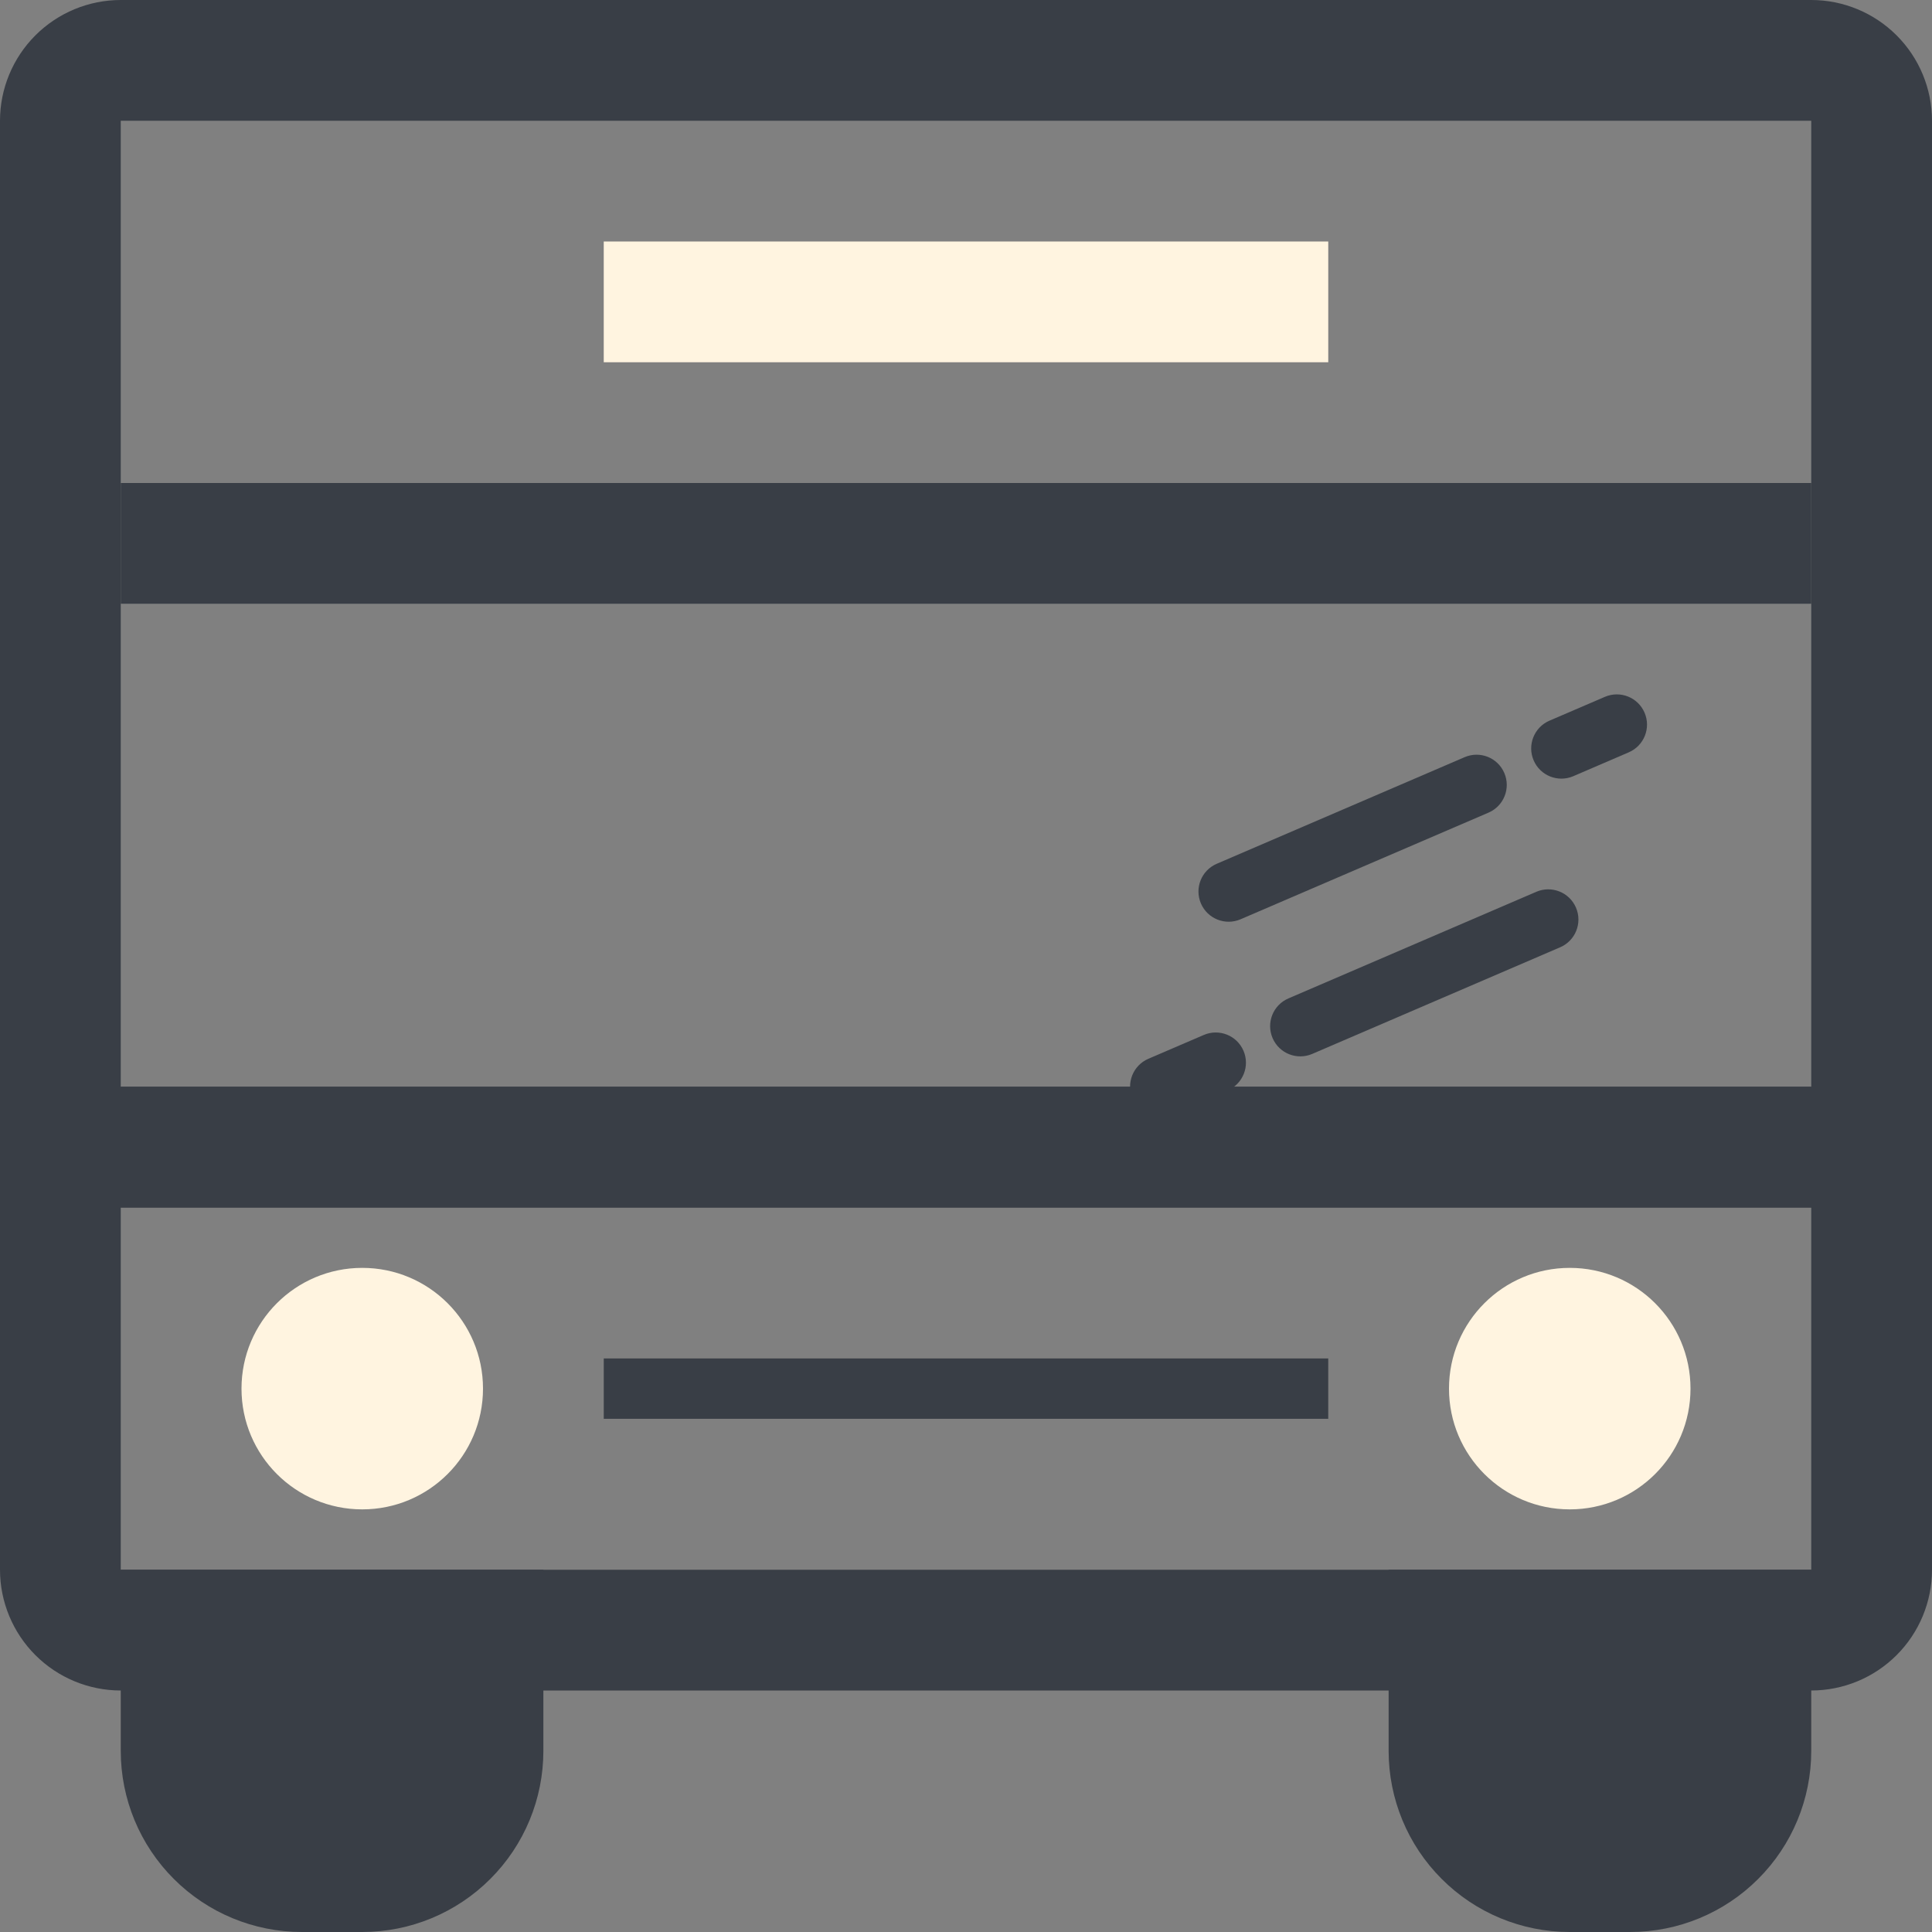 <svg width="32" height="32" viewBox="0 0 32 32" fill="none" xmlns="http://www.w3.org/2000/svg">
<rect x="0" y="0" width="32" height="32" fill="#808080" stroke="none"/>
<path d="M30 20V26H2V20H30ZM32 18H0V26C0 26.53 0.211 27.039 0.586 27.414C0.961 27.789 1.47 28 2 28H30C30.53 28 31.039 27.789 31.414 27.414C31.789 27.039 32 26.53 32 26V18Z" fill="#393E46"/>
<path d="M30 2V18H2V2H30ZM30 0H2C1.47 0 0.961 0.211 0.586 0.586C0.211 0.961 0 1.47 0 2L0 20H32V2C32 1.47 31.789 0.961 31.414 0.586C31.039 0.211 30.53 0 30 0V0Z" fill="#393E46"/>
<path d="M8 23C8 21.895 7.105 21 6 21C4.895 21 4 21.895 4 23C4 24.105 4.895 25 6 25C7.105 25 8 24.105 8 23Z" fill="#FFF4E0"/>
<path d="M28 23C28 21.895 27.105 21 26 21C24.895 21 24 21.895 24 23C24 24.105 24.895 25 26 25C27.105 25 28 24.105 28 23Z" fill="#FFF4E0"/>
<path d="M22 22.5H10V23.5H22V22.5Z" fill="#393E46"/>
<path d="M22 4H10V6H22V4Z" fill="#FFF4E0"/>
<path d="M30 8H2V10H30V8Z" fill="#393E46"/>
<path d="M23 26H30V29C30 29.796 29.684 30.559 29.121 31.121C28.559 31.684 27.796 32 27 32H26C25.204 32 24.441 31.684 23.879 31.121C23.316 30.559 23 29.796 23 29V26Z" fill="#393E46"/>
<path d="M2 26H9V29C9 29.796 8.684 30.559 8.121 31.121C7.559 31.684 6.796 32 6 32H5C4.204 32 3.441 31.684 2.879 31.121C2.316 30.559 2 29.796 2 29V26Z" fill="#393E46"/>
<path d="M24.654 13.46C24.908 13.351 25.025 13.057 24.916 12.803C24.807 12.549 24.513 12.432 24.259 12.541L20.153 14.307C19.899 14.416 19.782 14.71 19.891 14.964C20 15.218 20.294 15.335 20.548 15.226L24.654 13.46Z" fill="#393E46"/>
<path d="M26.977 12.461C27.231 12.352 27.348 12.058 27.239 11.804C27.13 11.55 26.836 11.433 26.582 11.542L25.663 11.937C25.41 12.046 25.293 12.341 25.402 12.594C25.511 12.848 25.805 12.965 26.059 12.856L26.977 12.461Z" fill="#393E46"/>
<path d="M21.34 16.537C21.086 16.646 20.969 16.94 21.078 17.194C21.187 17.448 21.481 17.565 21.735 17.456L25.841 15.69C26.095 15.581 26.212 15.287 26.103 15.033C25.994 14.779 25.7 14.662 25.446 14.771L21.34 16.537Z" fill="#393E46"/>
<path d="M19.02 17.537C18.767 17.646 18.649 17.94 18.759 18.194C18.868 18.448 19.162 18.565 19.415 18.456L20.334 18.061C20.588 17.952 20.705 17.657 20.596 17.404C20.487 17.15 20.193 17.033 19.939 17.142L19.02 17.537Z" fill="#393E46"/>
</svg>
